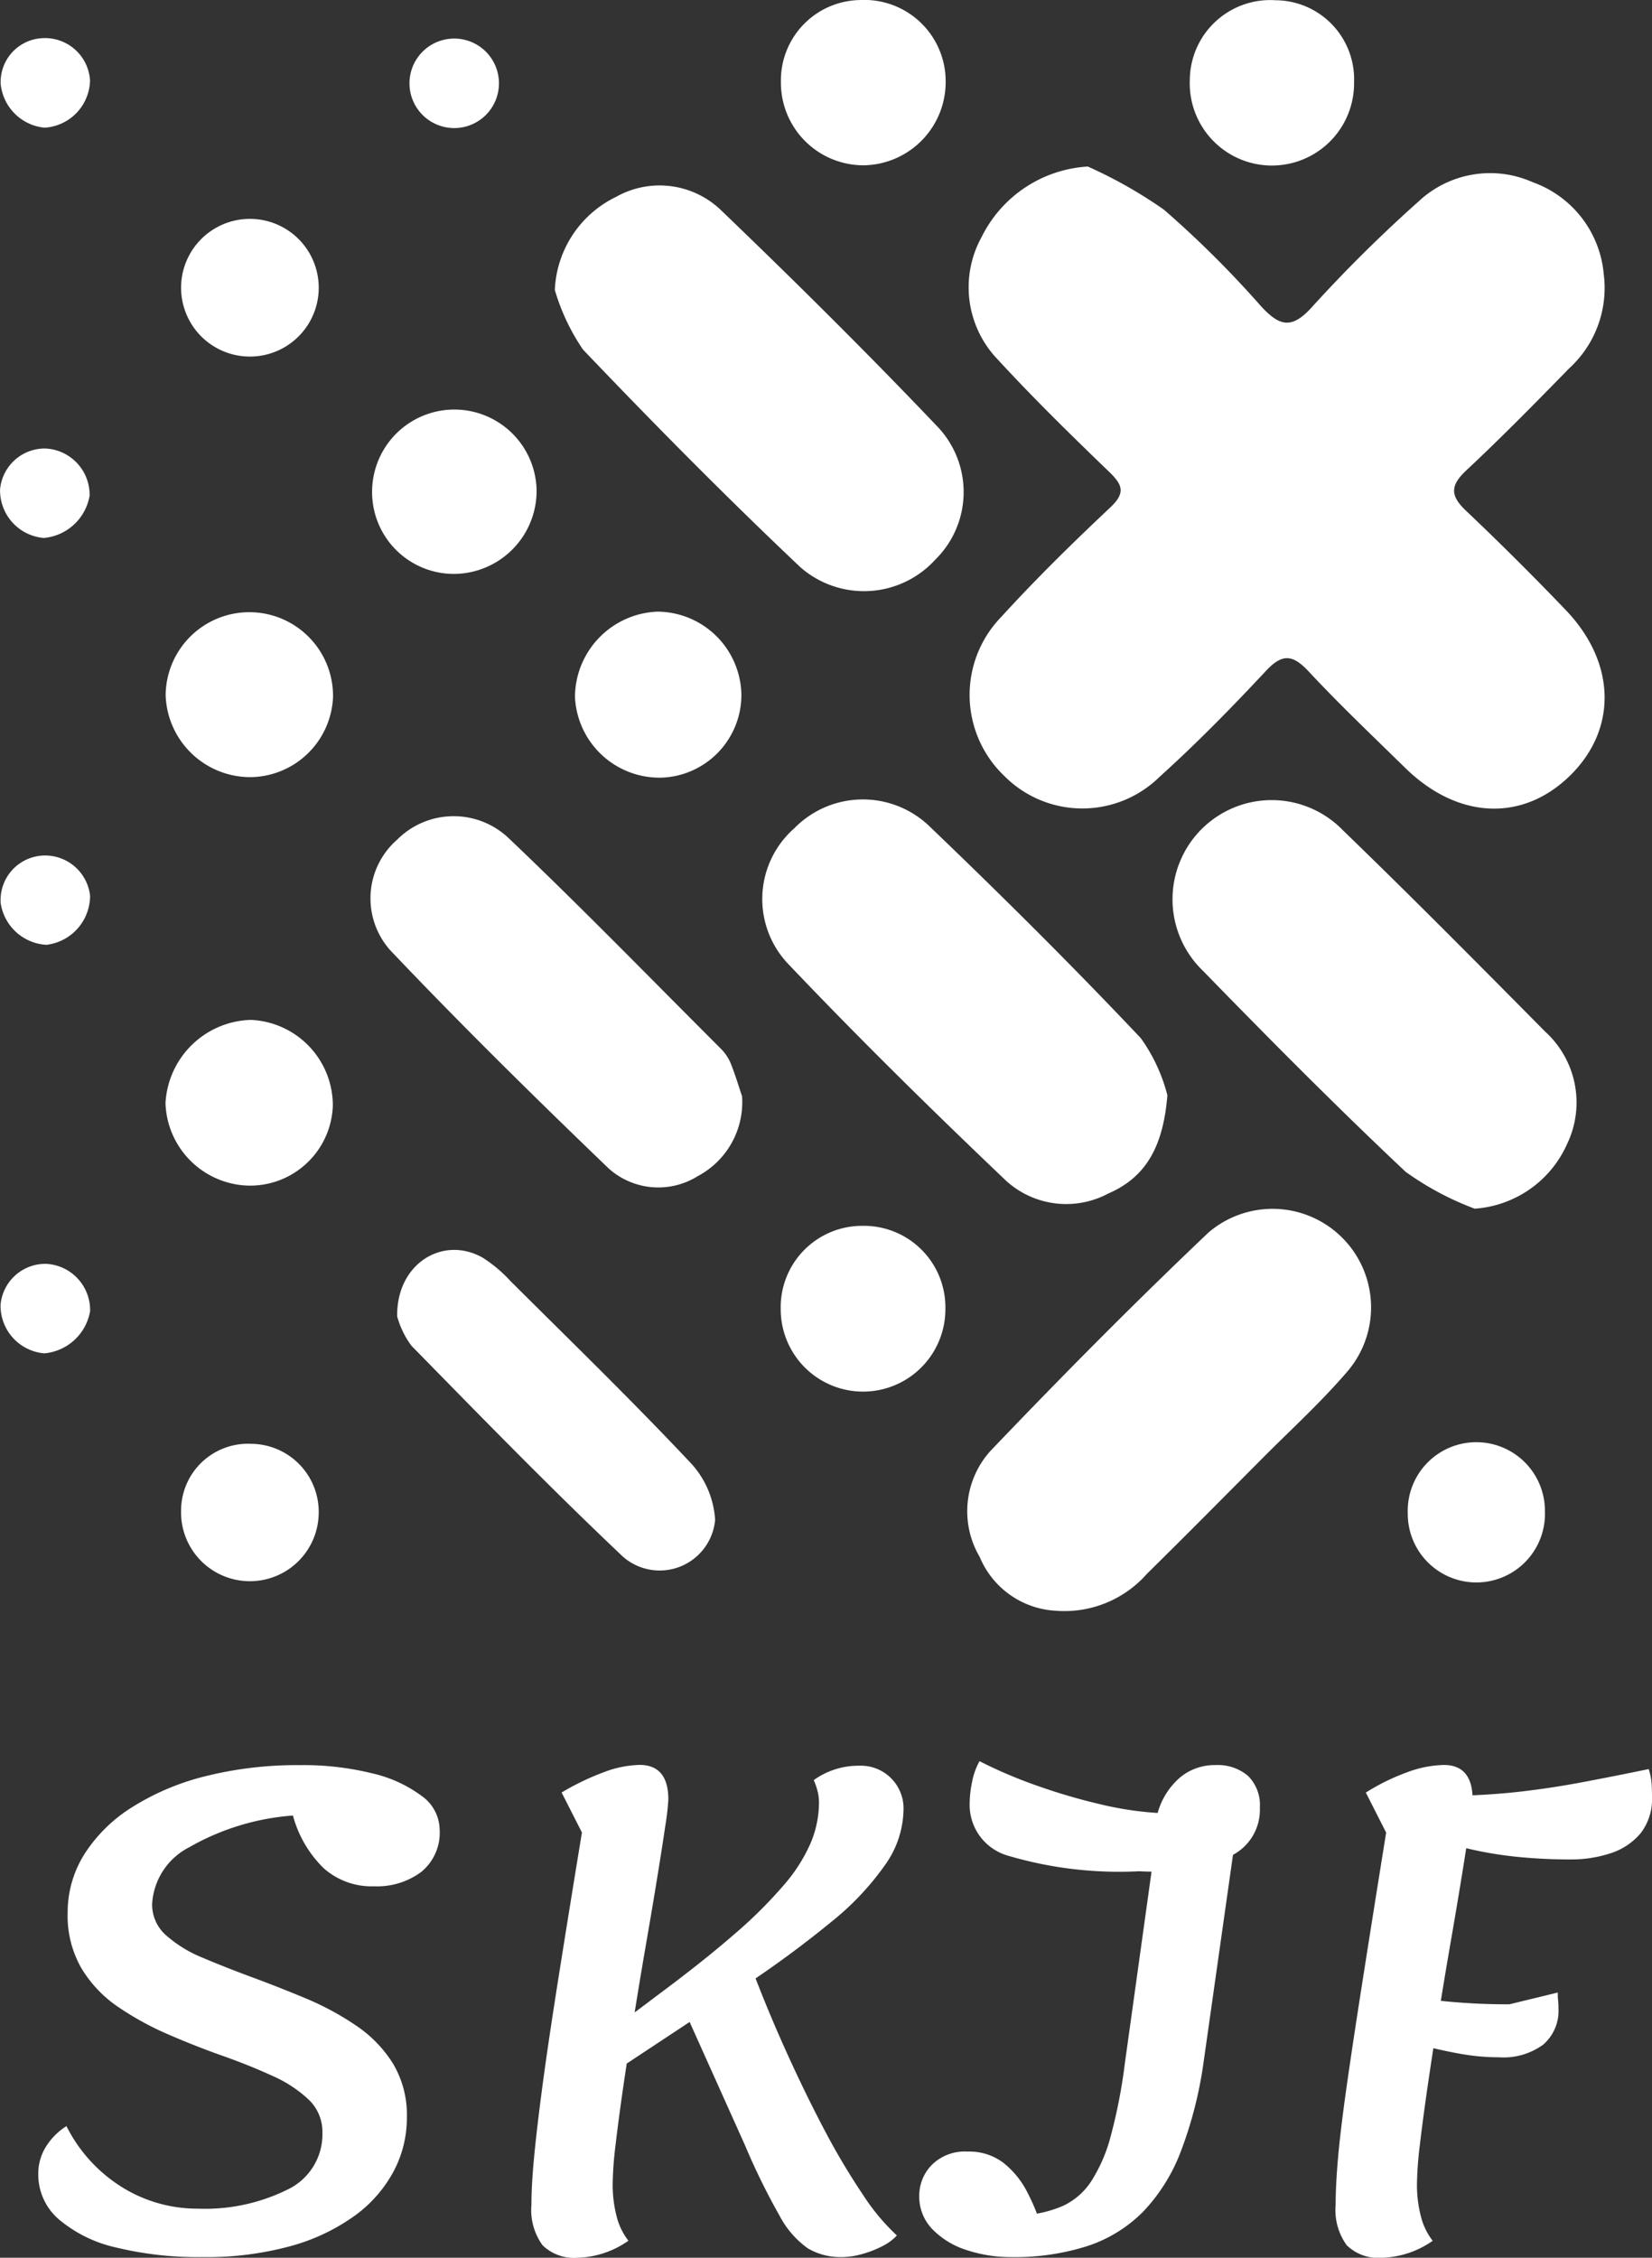<svg id="logo" xmlns="http://www.w3.org/2000/svg" width="67.979" height="92.876" viewBox="0 0 67.979 92.876">
  <rect x="0" y="0" width="67.979" height="92.876" fill="#333333" stroke="none"/>
  <defs>
    <style>
      .cls-1 {
        fill: #fff;
      }
    </style>
  </defs>
  <g id="Group_11" data-name="Group 11">
    <path id="Path_1" data-name="Path 1" class="cls-1" d="M265.333,44.76a18.934,18.934,0,0,1,3.131,1.774,42.159,42.159,0,0,1,3.971,3.944c.773.847,1.277,1.01,2.137.044a58.665,58.665,0,0,1,4.374-4.329,4.3,4.3,0,0,1,4.694-.788,4.426,4.426,0,0,1,2.922,3.777,4.482,4.482,0,0,1-1.421,3.879c-1.393,1.424-2.788,2.846-4.242,4.205-.666.623-.649,1.043-.006,1.652q2.1,1.991,4.1,4.08c2.074,2.159,2.134,4.888.2,6.8-1.958,1.934-4.634,1.822-6.8-.3-1.333-1.306-2.69-2.592-3.962-3.956-.66-.706-1.085-.773-1.78-.023-1.4,1.5-2.841,2.971-4.365,4.345a4.528,4.528,0,0,1-6.39-.034,4.606,4.606,0,0,1-.126-6.543c1.424-1.562,2.939-3.047,4.478-4.495.625-.588.539-.917-.025-1.46-1.568-1.511-3.126-3.036-4.6-4.637a4.281,4.281,0,0,1-.66-5.038A5.217,5.217,0,0,1,265.333,44.76Z" transform="translate(-220.569 -37.909)"/>
    <path id="Path_2" data-name="Path 2" class="cls-1" d="M149.13,54.188a4.461,4.461,0,0,1,2.518-3.827,3.647,3.647,0,0,1,4.334.56c3.042,2.921,6.041,5.892,8.948,8.948a3.9,3.9,0,0,1-.145,5.415,3.969,3.969,0,0,1-5.55.311c-3.066-2.9-6.032-5.9-8.947-8.954A8.658,8.658,0,0,1,149.13,54.188Z" transform="translate(-126.299 -42.261)"/>
    <path id="Path_3" data-name="Path 3" class="cls-1" d="M221.566,226.988c-.175,2.166-.917,3.386-2.433,4.043a3.675,3.675,0,0,1-4.2-.522c-3.065-2.916-6.084-5.886-9-8.954a3.874,3.874,0,0,1,.28-5.548,3.95,3.95,0,0,1,5.562-.084c2.965,2.84,5.882,5.736,8.7,8.719A7.012,7.012,0,0,1,221.566,226.988Z" transform="translate(-173.529 -181.933)"/>
    <path id="Path_4" data-name="Path 4" class="cls-1" d="M327.458,231.756a12.2,12.2,0,0,1-2.843-1.519c-2.844-2.678-5.6-5.455-8.324-8.253a4.081,4.081,0,1,1,5.758-5.782c2.809,2.714,5.559,5.491,8.308,8.268a3.94,3.94,0,0,1,.908,4.619A4.5,4.5,0,0,1,327.458,231.756Z" transform="translate(-266.777 -182.035)"/>
    <path id="Path_5" data-name="Path 5" class="cls-1" d="M263.691,341.056a3.6,3.6,0,0,1-3.123-2.217,3.7,3.7,0,0,1,.452-4.365c2.923-3.059,5.9-6.067,8.968-8.979a4.054,4.054,0,0,1,5.738,5.689c-1.088,1.274-2.338,2.411-3.521,3.6-1.58,1.589-3.157,3.181-4.752,4.753A4.525,4.525,0,0,1,263.691,341.056Z" transform="translate(-220.256 -274.796)"/>
    <path id="Path_6" data-name="Path 6" class="cls-1" d="M114.835,230.843a3.447,3.447,0,0,1-1.828,3.284,3.061,3.061,0,0,1-3.668-.325c-3.05-2.932-6.067-5.9-8.982-8.97a3.206,3.206,0,0,1,.28-4.545,3.285,3.285,0,0,1,4.568-.09c2.976,2.826,5.84,5.772,8.745,8.674a1.878,1.878,0,0,1,.418.614C114.572,230,114.729,230.531,114.835,230.843Z" transform="translate(-84.299 -185.742)"/>
    <path id="Path_7" data-name="Path 7" class="cls-1" d="M106.757,338.608c-.037-2.175,1.889-3.344,3.524-2.413a5.71,5.71,0,0,1,1.136.957c2.466,2.456,4.966,4.881,7.35,7.414a3.774,3.774,0,0,1,1.073,2.41,2.291,2.291,0,0,1-3.915,1.4c-2.932-2.779-5.753-5.674-8.579-8.559A3.616,3.616,0,0,1,106.757,338.608Z" transform="translate(-90.413 -284.455)"/>
    <path id="Path_8" data-name="Path 8" class="cls-1" d="M213.325,6.808A3.4,3.4,0,0,1,209.9,3.384,3.306,3.306,0,0,1,213.153.01a3.345,3.345,0,0,1,3.526,3.3A3.426,3.426,0,0,1,213.325,6.808Z" transform="translate(-177.766 -0.008)"/>
    <path id="Path_9" data-name="Path 9" class="cls-1" d="M157.94,164.359a3.477,3.477,0,0,1,3.452,3.429,3.408,3.408,0,0,1-3.275,3.4,3.484,3.484,0,0,1-3.573-3.313A3.531,3.531,0,0,1,157.94,164.359Z" transform="translate(-130.884 -139.198)"/>
    <path id="Path_10" data-name="Path 10" class="cls-1" d="M319.806,3.346A3.309,3.309,0,0,1,323.332.062a3.251,3.251,0,0,1,3.233,3.373,3.381,3.381,0,1,1-6.759-.089Z" transform="translate(-270.846 -0.052)"/>
    <path id="Path_11" data-name="Path 11" class="cls-1" d="M48.032,171.1a3.487,3.487,0,0,1-3.512-3.38,3.444,3.444,0,1,1,6.888.078A3.438,3.438,0,0,1,48.032,171.1Z" transform="translate(-37.704 -139.131)"/>
    <path id="Path_12" data-name="Path 12" class="cls-1" d="M51.365,277.584a3.405,3.405,0,0,1-3.562,3.288,3.509,3.509,0,0,1-3.324-3.382,3.619,3.619,0,0,1,3.507-3.432A3.525,3.525,0,0,1,51.365,277.584Z" transform="translate(-37.669 -232.103)"/>
    <path id="Path_13" data-name="Path 13" class="cls-1" d="M100.017,113.205a3.385,3.385,0,0,1,6.768.043,3.418,3.418,0,0,1-3.419,3.434A3.367,3.367,0,0,1,100.017,113.205Z" transform="translate(-84.704 -93.073)"/>
    <path id="Path_14" data-name="Path 14" class="cls-1" d="M213.232,329.4a3.352,3.352,0,0,1,3.392,3.428,3.388,3.388,0,0,1-6.776.006A3.349,3.349,0,0,1,213.232,329.4Z" transform="translate(-177.722 -278.973)"/>
    <path id="Path_15" data-name="Path 15" class="cls-1" d="M54.324,61.362a2.832,2.832,0,1,1-5.661.164,2.832,2.832,0,0,1,5.661-.164Z" transform="translate(-41.211 -49.65)"/>
    <path id="Path_16" data-name="Path 16" class="cls-1" d="M51.55,387.966a2.8,2.8,0,0,1,2.779,2.884,2.832,2.832,0,1,1-5.663-.129A2.753,2.753,0,0,1,51.55,387.966Z" transform="translate(-41.215 -328.572)"/>
    <path id="Path_17" data-name="Path 17" class="cls-1" d="M384.032,390.711a2.823,2.823,0,1,1-5.644.086,2.823,2.823,0,1,1,5.644-.086Z" transform="translate(-320.459 -328.542)"/>
    <path id="Path_18" data-name="Path 18" class="cls-1" d="M3.847,11.976A1.994,1.994,0,0,1,1.98,13.918a2.007,2.007,0,0,1-1.81-1.8,1.805,1.805,0,0,1,1.67-1.88A1.857,1.857,0,0,1,3.847,11.976Z" transform="translate(-0.142 -8.665)"/>
    <path id="Path_19" data-name="Path 19" class="cls-1" d="M113.748,12.084a1.841,1.841,0,1,1-3.68-.08,1.841,1.841,0,0,1,3.68.08Z" transform="translate(-93.216 -8.662)"/>
    <path id="Path_20" data-name="Path 20" class="cls-1" d="M2.027,233.56a2.016,2.016,0,0,1-1.885-1.722,1.834,1.834,0,0,1,1.78-1.952,1.862,1.862,0,0,1,1.9,1.659A2.037,2.037,0,0,1,2.027,233.56Z" transform="translate(-0.115 -194.693)"/>
    <path id="Path_21" data-name="Path 21" class="cls-1" d="M1.948,343.3a1.965,1.965,0,0,1-1.8-1.992,1.849,1.849,0,0,1,1.865-1.69,1.907,1.907,0,0,1,1.82,1.944A2.1,2.1,0,0,1,1.948,343.3Z" transform="translate(-0.125 -287.628)"/>
    <path id="Path_22" data-name="Path 22" class="cls-1" d="M1.8,124.2A1.964,1.964,0,0,1,0,122.21a1.849,1.849,0,0,1,1.865-1.69,1.907,1.907,0,0,1,1.82,1.944A2.1,2.1,0,0,1,1.8,124.2Z" transform="translate(0.002 -102.07)"/>
  </g>
  <g id="Group_12" data-name="Group 12" transform="translate(1.574 72.448)">
    <path id="Path_23" data-name="Path 23" class="cls-1" d="M17.018,494.539a14.223,14.223,0,0,1-3.516-.39,5.521,5.521,0,0,1-2.371-1.159,2.428,2.428,0,0,1-.85-1.872,2.072,2.072,0,0,1,.323-1.131,2.657,2.657,0,0,1,.836-.836,6.264,6.264,0,0,0,2.3,2.52,5.878,5.878,0,0,0,3.112.876,7.663,7.663,0,0,0,3.679-.782,2.517,2.517,0,0,0,1.442-2.344,1.826,1.826,0,0,0-.566-1.361,5.3,5.3,0,0,0-1.509-.984q-.944-.432-2.048-.822t-2.223-.876a12.329,12.329,0,0,1-2.062-1.131,5.1,5.1,0,0,1-1.509-1.591,4.315,4.315,0,0,1-.566-2.264,4.5,4.5,0,0,1,.687-2.425,6.248,6.248,0,0,1,1.953-1.927,10.279,10.279,0,0,1,3.019-1.28,15.491,15.491,0,0,1,3.908-.458,11.774,11.774,0,0,1,2.964.337,5.444,5.444,0,0,1,2.035.929,1.73,1.73,0,0,1,.741,1.375,2.089,2.089,0,0,1-.755,1.751,3.049,3.049,0,0,1-1.94.592,2.964,2.964,0,0,1-2.088-.755,4.756,4.756,0,0,1-1.254-2.156,10.07,10.07,0,0,0-4.271,1.307,2.8,2.8,0,0,0-1.523,2.332,1.678,1.678,0,0,0,.566,1.28,5.207,5.207,0,0,0,1.509.929q.944.4,2.048.808t2.223.876a11.654,11.654,0,0,1,2.062,1.118,5.215,5.215,0,0,1,1.509,1.563,4.117,4.117,0,0,1,.566,2.211,4.694,4.694,0,0,1-.539,2.2,5.409,5.409,0,0,1-1.6,1.833,8.234,8.234,0,0,1-2.641,1.254A13.107,13.107,0,0,1,17.018,494.539Z" transform="translate(-10.28 -474.138)"/>
    <path id="Path_24" data-name="Path 24" class="cls-1" d="M144.754,494.549a1.864,1.864,0,0,1-1.456-.513,2.473,2.473,0,0,1-.458-1.67q0-.781.107-1.927t.337-2.884q.23-1.738.634-4.3t1-6.2l-.836-1.644a10.535,10.535,0,0,1,1.738-.836,4.4,4.4,0,0,1,1.468-.3q1.185,0,1.186,1.428a10.209,10.209,0,0,1-.121,1.052q-.122.836-.323,2.076t-.458,2.722q-.257,1.483-.5,3.005t-.444,2.9q-.2,1.375-.323,2.425a14.987,14.987,0,0,0-.121,1.591,5.2,5.2,0,0,0,.162,1.375,2.706,2.706,0,0,0,.485,1A3.821,3.821,0,0,1,144.754,494.549Zm.727-7.142-.054-1.7,2.615-1.967q1.885-1.4,3.154-2.506a18.786,18.786,0,0,0,2.035-2.021,6.76,6.76,0,0,0,1.105-1.738,4.331,4.331,0,0,0,.337-1.658,1.987,1.987,0,0,0-.054-.445,2.739,2.739,0,0,0-.162-.471,3.142,3.142,0,0,1,1.86-.592,1.757,1.757,0,0,1,1.834,1.834,4.016,4.016,0,0,1-.713,2.183,11.422,11.422,0,0,1-2.25,2.4,43.159,43.159,0,0,1-4.043,2.938Zm10.133,7.114a2.646,2.646,0,0,1-1.389-.351,3.823,3.823,0,0,1-1.173-1.347,27.813,27.813,0,0,1-1.428-2.91l-2.506-5.579,2.722-1.86q.7,1.86,1.5,3.625t1.6,3.275a28.757,28.757,0,0,0,1.563,2.615,8.79,8.79,0,0,0,1.375,1.644,2.073,2.073,0,0,1-.606.444,4.248,4.248,0,0,1-.836.323A3.123,3.123,0,0,1,155.614,494.522Z" transform="translate(-122.546 -474.121)"/>
    <path id="Path_25" data-name="Path 25" class="cls-1" d="M250.832,493.641a5.755,5.755,0,0,1-1.8-.283,3.408,3.408,0,0,1-1.415-.85,1.925,1.925,0,0,1-.553-1.4,1.8,1.8,0,0,1,.511-1.254,1.925,1.925,0,0,1,1.482-.553,2.309,2.309,0,0,1,1.482.472,3.667,3.667,0,0,1,.971,1.2,8.314,8.314,0,0,1,.592,1.456l-.727-.511a4.838,4.838,0,0,0,1.617-.39,2.814,2.814,0,0,0,1.145-1,6.478,6.478,0,0,0,.808-1.872,21.87,21.87,0,0,0,.58-2.991l1.321-9.487,3.449-1.347-1.537,10.834a16.763,16.763,0,0,1-.929,3.625,7.38,7.38,0,0,1-1.549,2.48,5.765,5.765,0,0,1-2.29,1.415A9.843,9.843,0,0,1,250.832,493.641Zm5.282-15.872a16.093,16.093,0,0,1-5.377-.634,2.172,2.172,0,0,1-1.6-2.088,4.656,4.656,0,0,1,.107-.984,2.786,2.786,0,0,1,.3-.822,19.255,19.255,0,0,0,2.411,1.024,24.326,24.326,0,0,0,2.587.755,13.571,13.571,0,0,0,2.332.351,2.98,2.98,0,0,1,.917-1.456,2.216,2.216,0,0,1,1.456-.513,1.917,1.917,0,0,1,1.347.445,1.687,1.687,0,0,1,.485,1.307,2.1,2.1,0,0,1-1.186,1.981A8.406,8.406,0,0,1,256.114,477.768Z" transform="translate(-210.811 -473.24)"/>
    <path id="Path_26" data-name="Path 26" class="cls-1" d="M360.924,494.558a1.864,1.864,0,0,1-1.456-.513,2.473,2.473,0,0,1-.458-1.67q0-.781.095-1.886t.337-2.829q.243-1.725.646-4.3t1-6.294l-.836-1.644a8.746,8.746,0,0,1,1.7-.836,4.569,4.569,0,0,1,1.509-.3q1.185,0,1.186,1.428a10.211,10.211,0,0,1-.121,1.052q-.122.836-.323,2.076t-.458,2.722q-.257,1.483-.5,3.005t-.444,2.9q-.2,1.375-.323,2.425a15.026,15.026,0,0,0-.121,1.591,5.2,5.2,0,0,0,.162,1.375,2.705,2.705,0,0,0,.485,1A3.839,3.839,0,0,1,360.924,494.558Zm4.8-8.247a8.956,8.956,0,0,1-1.535-.135c-.522-.09-1.131-.225-1.833-.4l.377-1.86q.808.108,1.658.162c.566.037,1.154.054,1.765.054l1.995-.485c0,.107,0,.22.014.337s.014.22.014.311a1.835,1.835,0,0,1-.634,1.5A2.786,2.786,0,0,1,365.721,486.311Zm2.964-8.138q-1.052,0-2.076-.095a15.621,15.621,0,0,1-2.035-.323,20.157,20.157,0,0,1-2.035-.579l.646-1.617a29.485,29.485,0,0,0,3.167-.148q1.362-.147,2.668-.39t2.87-.566a2.6,2.6,0,0,1,.121.62c.009.179.014.351.014.513a2.287,2.287,0,0,1-.471,1.51,2.685,2.685,0,0,1-1.24.822A5.18,5.18,0,0,1,368.685,478.172Z" transform="translate(-305.623 -474.129)"/>
  </g>
</svg>
